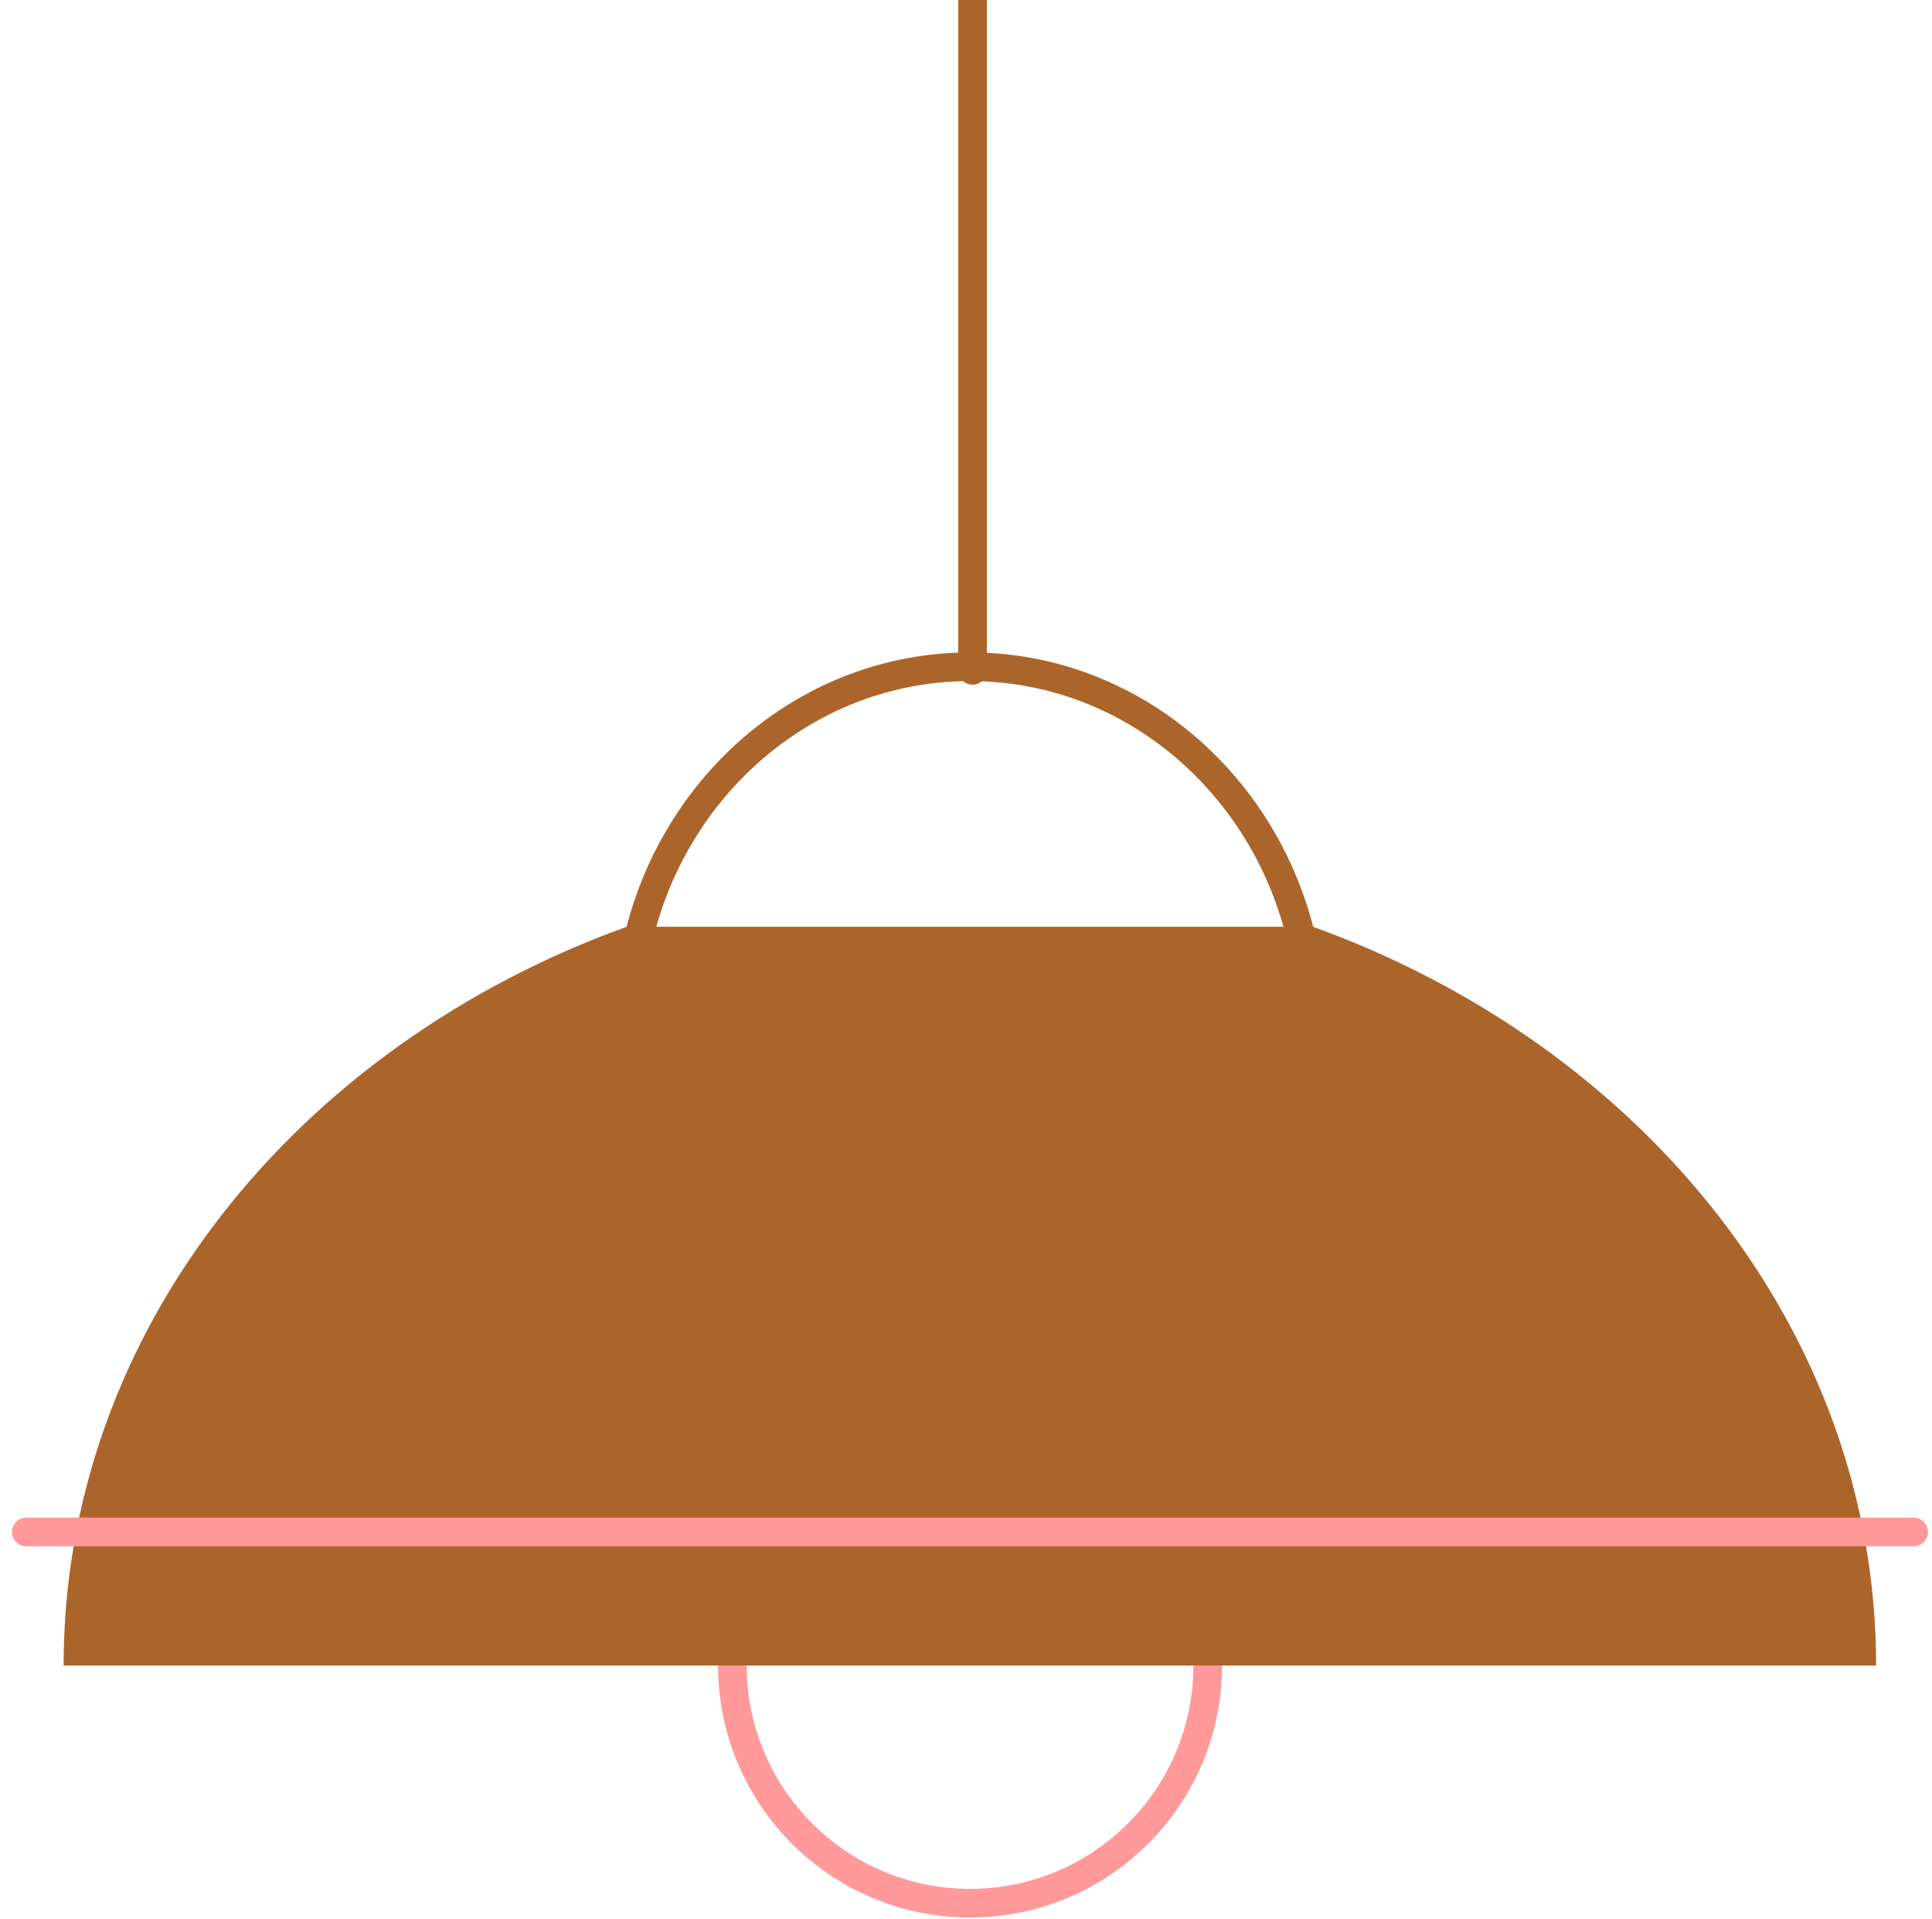 <svg width="147" height="146" viewBox="0 0 147 146" fill="none" xmlns="http://www.w3.org/2000/svg">
<path d="M91.893 126.715C91.893 116.718 83.79 108.631 73.809 108.631C63.828 108.631 55.725 116.733 55.725 126.715C55.725 136.696 63.828 144.799 73.809 144.799C83.79 144.799 91.893 136.696 91.893 126.715Z" stroke="#FF999A" stroke-width="2.18" stroke-linecap="round" stroke-linejoin="round"/>
<path d="M99.905 70.509C125.024 79.589 142.747 101.31 142.747 126.715H4.841C4.841 101.295 22.549 79.574 47.683 70.509H99.905Z" fill="#AB652B"/>
<path d="M73.809 50.727C88.15 50.727 99.77 62.918 99.77 77.95H47.818C47.818 62.918 59.453 50.727 73.809 50.727Z" stroke="#AB652B" stroke-width="2.18" stroke-linecap="round" stroke-linejoin="round"/>
<path d="M74 0L74 51" stroke="#AB652B" stroke-width="2.18" stroke-linecap="round" stroke-linejoin="round"/>
<path d="M145.603 116.553H2" stroke="#FF999A" stroke-width="2.18" stroke-linecap="round" stroke-linejoin="round"/>
</svg>
